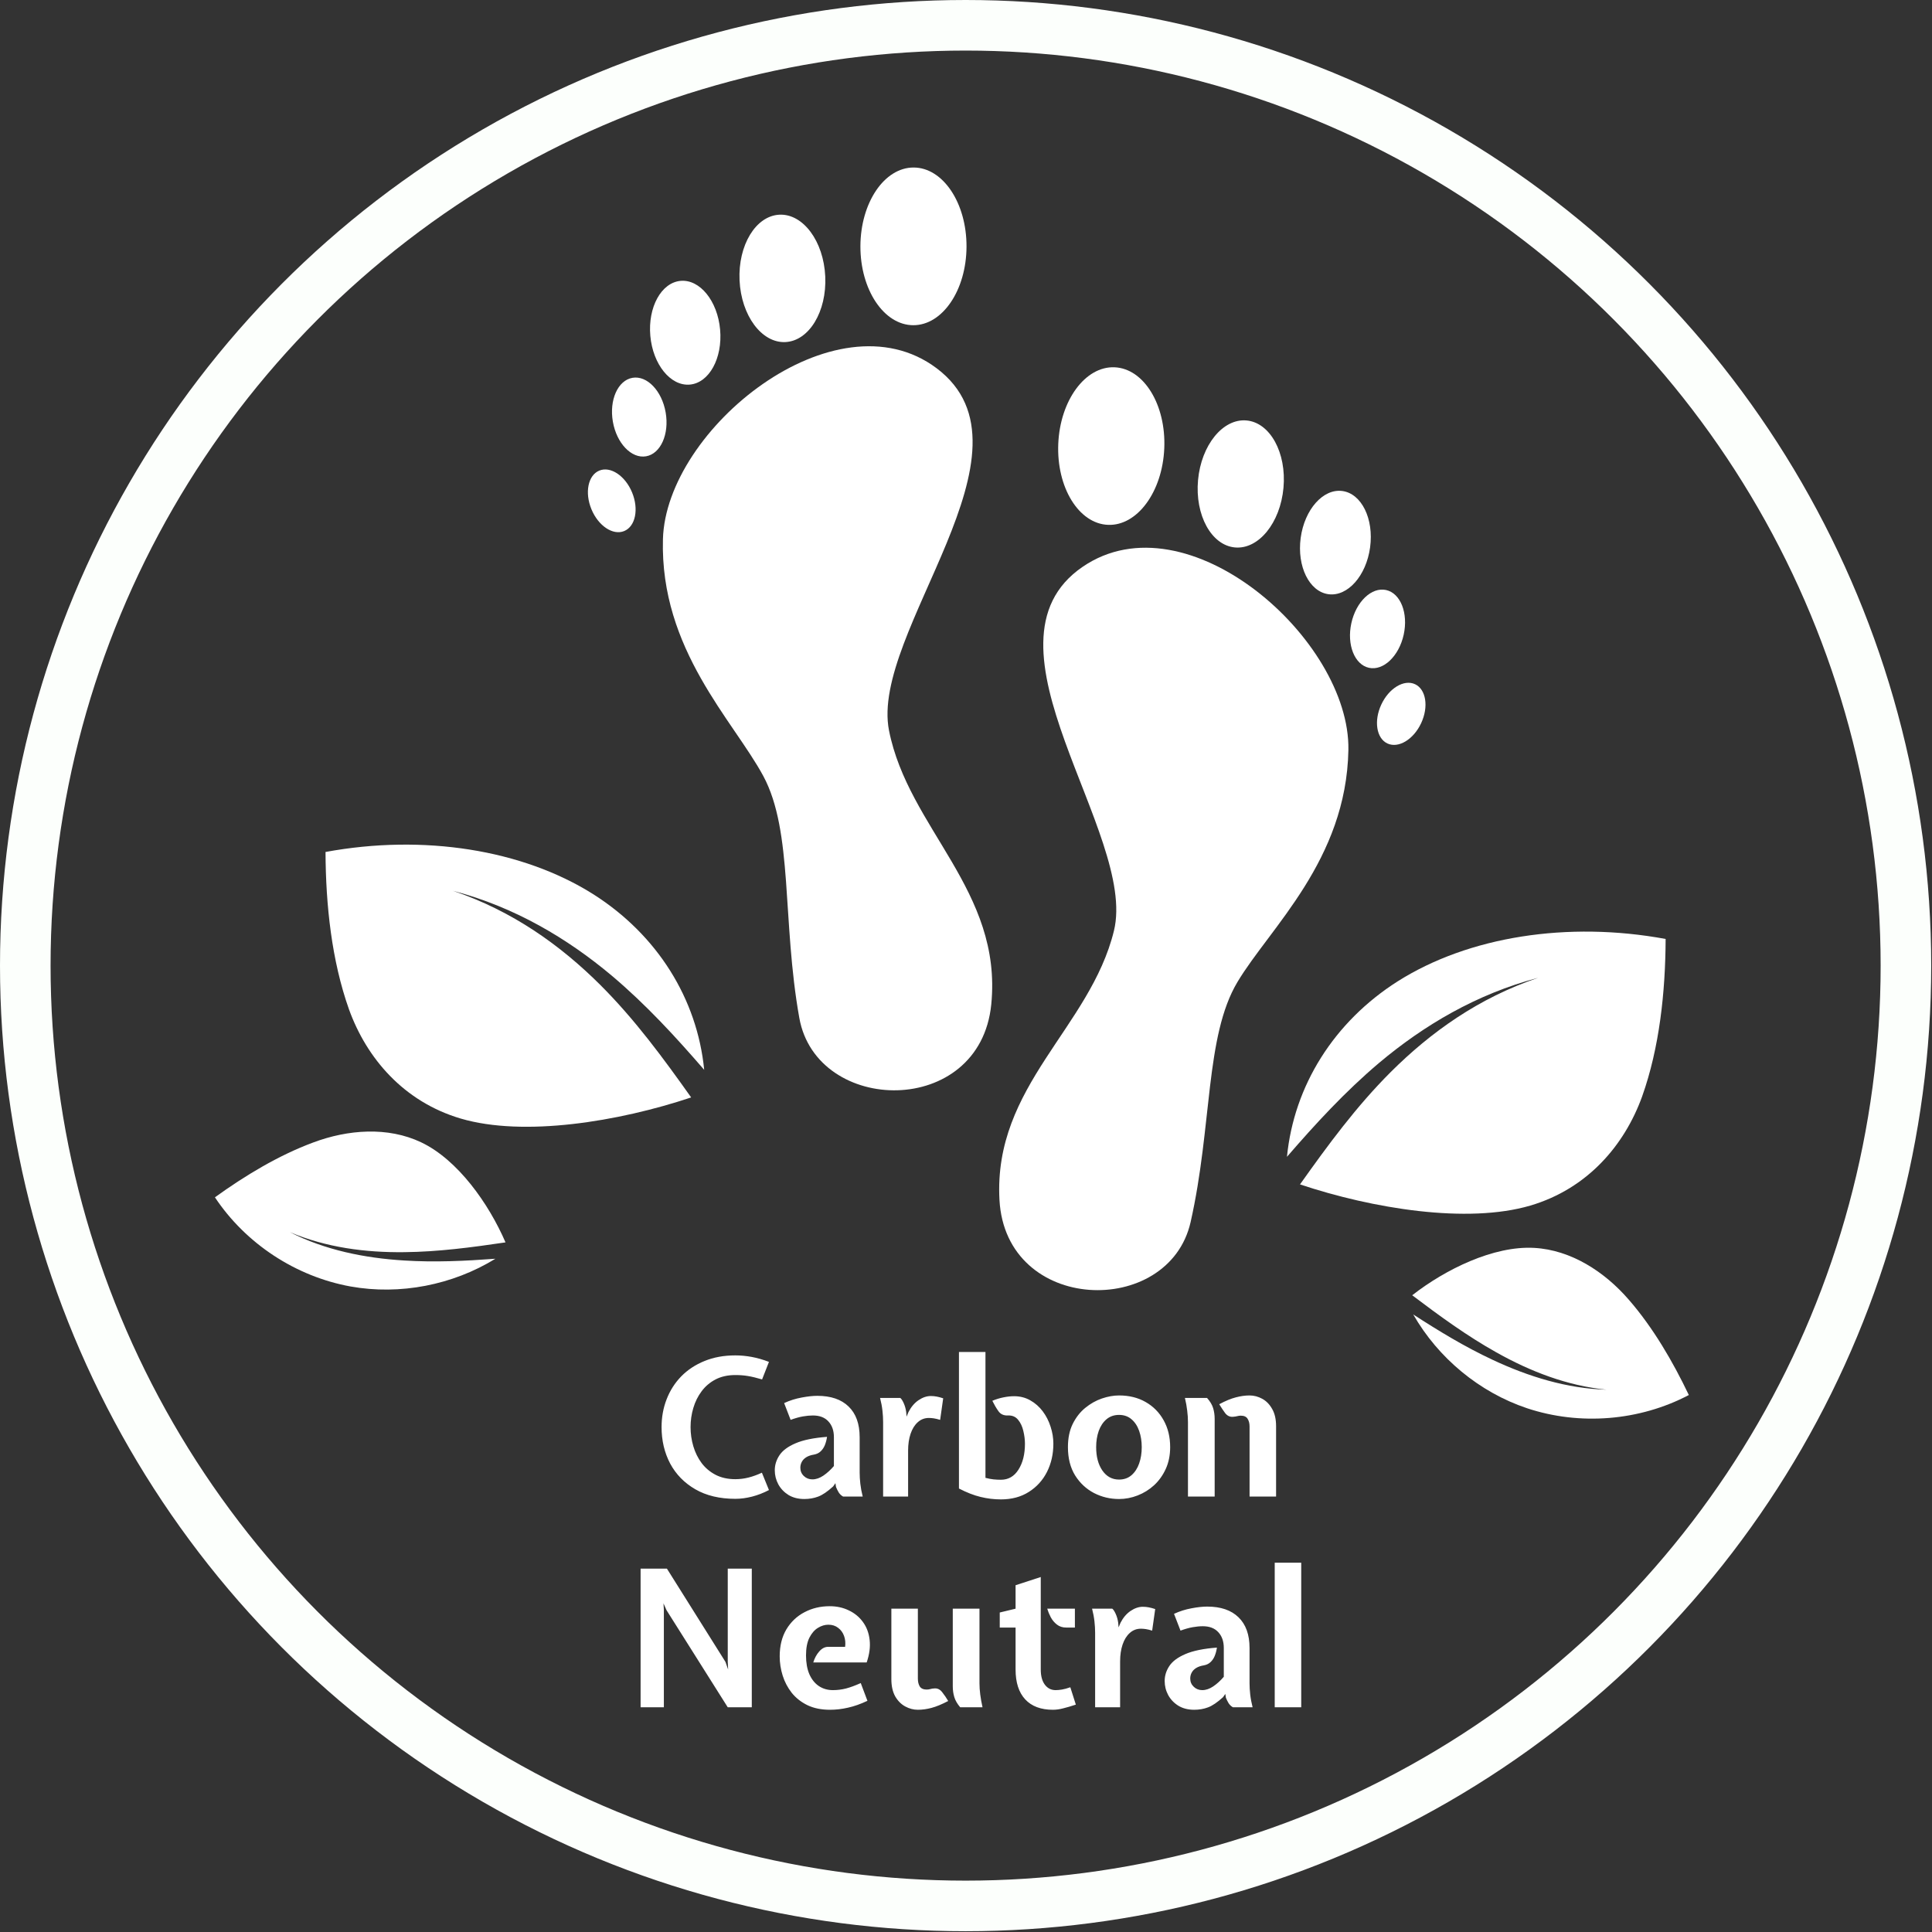 <svg width="489" height="489" viewBox="0 0 489 489" fill="none" xmlns="http://www.w3.org/2000/svg">
<rect x="0" y="0" width="489" height="489" fill="#333333" stroke="none"/>
<path d="M274.054 143.44C245.443 162.95 287.961 211.014 281.945 235.586C275.933 260.159 251.41 274.772 252.97 303.68C254.535 332.584 295.848 333.662 301.352 309.304C306.852 284.942 305.01 262.269 313.203 248.556C321.399 234.839 340.773 217.74 341.285 189.819C341.793 161.893 300.485 125.416 274.054 143.44Z" fill="white"/>
<path d="M280.427 132.842C287.834 133.156 294.218 124.481 294.685 113.473C295.151 102.46 289.523 93.277 282.111 92.963C274.704 92.649 268.32 101.325 267.853 112.337C267.391 123.349 273.019 132.529 280.427 132.842Z" fill="white"/>
<path d="M312.575 138.562C318.546 139.107 324.046 132.356 324.855 123.478C325.664 114.605 321.481 106.966 315.511 106.421C309.54 105.876 304.044 112.631 303.231 121.505C302.421 130.378 306.604 138.017 312.575 138.562Z" fill="white"/>
<path d="M336.237 150.398C341.089 151.051 345.813 145.732 346.783 138.523C347.758 131.305 344.611 124.93 339.759 124.277C334.904 123.621 330.184 128.939 329.209 136.153C328.239 143.366 331.385 149.742 336.237 150.398Z" fill="white"/>
<path d="M355.283 160.64C356.48 155.202 354.482 150.139 350.823 149.338C347.165 148.533 343.23 152.287 342.036 157.725C340.839 163.163 342.833 168.225 346.492 169.026C350.15 169.831 354.085 166.078 355.283 160.64Z" fill="white"/>
<path d="M358.16 173.179C355.373 171.878 351.549 174.182 349.617 178.324C347.684 182.465 348.378 186.875 351.161 188.176C353.948 189.477 357.776 187.173 359.704 183.031C361.637 178.89 360.947 174.48 358.16 173.179Z" fill="white"/>
<path d="M237.039 93.187C211.442 73.99 168.536 108.572 167.793 136.493C167.046 164.411 185.631 182.364 193.204 196.432C200.772 210.504 197.911 233.07 202.313 257.655C206.714 282.236 248.035 283.017 250.896 254.212C253.754 225.402 229.916 209.703 225.011 184.883C220.109 160.067 264.746 113.961 237.039 93.187Z" fill="white"/>
<path d="M231.149 82.312C238.565 82.333 244.602 73.414 244.631 62.394C244.659 51.369 238.672 42.421 231.256 42.4C223.84 42.379 217.808 51.298 217.775 62.319C217.746 73.344 223.733 82.292 231.149 82.312Z" fill="white"/>
<path d="M198.775 86.581C204.767 86.305 209.288 78.864 208.875 69.962C208.467 61.059 203.276 54.064 197.289 54.341C191.297 54.617 186.776 62.058 187.185 70.961C187.598 79.863 192.784 86.858 198.775 86.581Z" fill="white"/>
<path d="M174.605 97.342C179.481 96.908 182.913 90.677 182.265 83.427C181.62 76.176 177.14 70.651 172.264 71.089C167.383 71.522 163.956 77.753 164.6 85.004C165.248 92.251 169.728 97.775 174.605 97.342Z" fill="white"/>
<path d="M168.484 104.401C167.534 98.914 163.773 94.987 160.081 95.627C156.39 96.267 154.168 101.23 155.118 106.718C156.068 112.201 159.834 116.132 163.521 115.492C167.212 114.852 169.434 109.889 168.484 104.401Z" fill="white"/>
<path d="M151.68 119.114C148.84 120.287 147.948 124.664 149.694 128.888C151.437 133.112 155.153 135.585 157.994 134.408C160.839 133.236 161.727 128.863 159.984 124.639C158.242 120.415 154.521 117.941 151.68 119.114Z" fill="white"/>
<path d="M154.89 246.985C143.676 237.564 130.31 229.574 114.633 225.463C129.739 230.554 141.881 239.273 151.947 249.298C160.699 258.034 167.881 267.828 174.935 277.764C156.557 283.901 132.604 287.81 116.63 283.12C102.163 278.846 92.793 267.835 88.337 255.492C83.954 243.162 82.447 229.11 82.392 215.639C107.167 211.07 132.239 215.018 150.171 226.34C166.336 236.605 176.461 252.773 178.235 270.78C171.052 262.48 163.559 254.307 154.89 246.985Z" fill="white"/>
<path d="M349.083 269.001C360.297 259.58 373.663 251.591 389.34 247.479C374.234 252.57 362.092 261.289 352.026 271.314C343.274 280.051 336.092 289.844 329.038 299.78C347.416 305.917 371.369 309.826 387.343 305.136C401.81 300.862 411.18 289.851 415.636 277.508C420.019 265.178 421.526 251.126 421.58 237.656C396.806 233.086 371.733 237.035 353.802 248.356C337.637 258.621 327.512 274.789 325.738 292.796C332.921 284.497 340.414 276.323 349.083 269.001Z" fill="white"/>
<path d="M125.39 318.595C114.552 325.25 101.238 327.85 88.739 325.616C74.856 323.101 62.193 314.778 54.4 303.047C61.99 297.569 70.513 292.415 79.281 289.168C88.049 285.881 98.154 285.109 106.598 289.128C115.892 293.55 123.725 304.673 127.947 314.454C119.424 315.713 110.899 316.848 102.334 316.93C92.513 317.051 82.528 315.753 73.355 311.858C82.244 316.403 92.31 318.431 102.294 319.039C110.006 319.53 117.717 319.163 125.39 318.595Z" fill="white"/>
<path d="M357.7 332.698C364.02 343.734 374.458 352.399 386.498 356.431C399.887 360.879 414.99 359.646 427.453 353.088C423.418 344.641 418.409 336.032 412.272 328.979C406.153 321.891 397.655 316.369 388.317 315.848C378.041 315.272 365.835 321.278 357.44 327.838C364.316 333.029 371.254 338.113 378.731 342.29C387.292 347.105 396.677 350.752 406.594 351.732C396.614 351.46 386.808 348.413 377.754 344.161C370.752 340.894 364.16 336.875 357.7 332.698Z" fill="white"/>
<circle cx="244.4" cy="244.4" r="238" stroke="#FCFFFC" stroke-width="12.8"/>
<path d="M186.13 379.361C182.156 379.361 178.776 378.556 175.993 376.947C173.209 375.338 171.085 373.166 169.62 370.43C168.172 367.678 167.448 364.605 167.448 361.21C167.448 358.699 167.874 356.35 168.727 354.162C169.58 351.957 170.811 350.026 172.42 348.369C174.046 346.711 176.009 345.416 178.31 344.482C180.611 343.533 183.218 343.058 186.13 343.058C187.482 343.058 188.858 343.187 190.258 343.445C191.658 343.702 193.114 344.12 194.627 344.7L192.889 349.141C191.473 348.723 190.266 348.433 189.268 348.272C188.287 348.111 187.241 348.031 186.13 348.031C184.215 348.031 182.542 348.401 181.11 349.141C179.694 349.881 178.519 350.879 177.586 352.134C176.652 353.373 175.952 354.781 175.486 356.358C175.019 357.919 174.786 359.536 174.786 361.21C174.786 362.867 175.019 364.484 175.486 366.061C175.952 367.638 176.652 369.054 177.586 370.309C178.519 371.548 179.694 372.538 181.11 373.278C182.542 374.019 184.215 374.389 186.13 374.389C187.241 374.389 188.343 374.252 189.437 373.978C190.531 373.705 191.666 373.294 192.841 372.747L194.627 377.14C193.211 377.88 191.778 378.436 190.33 378.806C188.882 379.176 187.482 379.361 186.13 379.361ZM203.585 379.409C202.04 379.409 200.704 379.071 199.578 378.395C198.468 377.703 197.607 376.802 196.995 375.692C196.4 374.582 196.102 373.391 196.102 372.12C196.102 370.784 196.496 369.521 197.285 368.33C198.073 367.139 199.425 366.134 201.34 365.313C203.271 364.476 205.934 363.929 209.329 363.672C209.217 364.428 209.032 365.128 208.774 365.772C208.517 366.399 208.163 366.922 207.712 367.341C207.278 367.759 206.722 368.032 206.047 368.161C205.242 368.29 204.582 368.515 204.067 368.837C203.552 369.159 203.174 369.553 202.933 370.02C202.692 370.47 202.571 370.961 202.571 371.492C202.571 372.329 202.869 373.029 203.464 373.592C204.059 374.155 204.775 374.437 205.612 374.437C206.529 374.437 207.455 374.123 208.388 373.496C209.337 372.852 210.23 372.039 211.067 371.058V363.768C211.067 362.095 210.601 360.759 209.667 359.761C208.75 358.764 207.447 358.265 205.757 358.265C204.968 358.265 204.116 358.345 203.198 358.506C202.281 358.667 201.251 358.957 200.109 359.375L198.468 355.127C199.9 354.467 201.372 354.001 202.885 353.727C204.413 353.437 205.741 353.293 206.867 353.293C210.295 353.293 212.934 354.194 214.784 355.996C216.651 357.798 217.584 360.389 217.584 363.768V372.699C217.584 373.584 217.641 374.533 217.753 375.547C217.866 376.561 218.067 377.639 218.357 378.782H213.384C212.95 378.54 212.588 378.202 212.298 377.768C212.025 377.317 211.791 376.851 211.598 376.368L211.453 375.402L210.874 376.223C209.426 377.543 208.155 378.403 207.06 378.806C205.982 379.208 204.824 379.409 203.585 379.409ZM223.522 378.782V359.906C223.522 359.005 223.465 358.048 223.353 357.034C223.24 356.02 223.039 354.95 222.749 353.824H227.866C228.14 354.033 228.43 354.475 228.735 355.151C229.041 355.827 229.25 356.575 229.363 357.396L229.459 358.555L229.942 357.396C230.602 356.109 231.447 355.111 232.477 354.403C233.523 353.695 234.56 353.341 235.59 353.341C236.105 353.341 236.612 353.389 237.111 353.486C237.61 353.582 238.149 353.727 238.728 353.92L237.956 359.375C237.312 359.182 236.773 359.053 236.339 358.989C235.904 358.925 235.494 358.892 235.108 358.892C234.013 358.892 233.072 359.255 232.284 359.979C231.495 360.687 230.892 361.66 230.473 362.899C230.055 364.138 229.846 365.554 229.846 367.147V378.782H223.522ZM253.337 379.506C251.583 379.506 249.862 379.297 248.172 378.878C246.498 378.476 244.68 377.768 242.717 376.754V342.189H249.427V374.051C250.183 374.244 250.859 374.373 251.455 374.437C252.066 374.501 252.694 374.533 253.337 374.533C255.22 374.533 256.7 373.681 257.779 371.975C258.873 370.253 259.42 368.065 259.42 365.41C259.42 364.38 259.283 363.302 259.01 362.175C258.752 361.049 258.31 360.107 257.682 359.351C257.054 358.579 256.202 358.217 255.123 358.265C254.061 358.313 253.257 357.951 252.71 357.179C252.163 356.406 251.648 355.529 251.165 354.548C252.082 354.162 253.024 353.872 253.989 353.679C254.954 353.486 255.848 353.389 256.668 353.389C258.197 353.389 259.573 353.743 260.796 354.451C262.019 355.143 263.065 356.068 263.934 357.227C264.803 358.386 265.462 359.681 265.913 361.113C266.379 362.529 266.613 363.961 266.613 365.41C266.613 368.032 266.074 370.414 264.996 372.554C263.917 374.678 262.381 376.368 260.385 377.623C258.406 378.878 256.057 379.506 253.337 379.506ZM283.236 379.409C280.967 379.409 278.851 378.902 276.888 377.889C274.925 376.859 273.332 375.37 272.109 373.423C270.902 371.46 270.299 369.078 270.299 366.278C270.299 364.01 270.701 362.054 271.506 360.413C272.326 358.756 273.388 357.396 274.692 356.334C275.995 355.272 277.395 354.483 278.892 353.968C280.404 353.454 281.852 353.196 283.236 353.196C285.795 353.196 288.04 353.751 289.971 354.862C291.918 355.972 293.438 357.517 294.533 359.496C295.627 361.459 296.174 363.72 296.174 366.278C296.174 368.322 295.804 370.157 295.064 371.782C294.323 373.407 293.334 374.791 292.095 375.933C290.856 377.06 289.464 377.921 287.919 378.516C286.39 379.111 284.829 379.409 283.236 379.409ZM283.236 374.485C284.491 374.485 285.545 374.115 286.398 373.375C287.251 372.635 287.895 371.645 288.329 370.406C288.764 369.167 288.981 367.791 288.981 366.278C288.981 364.782 288.764 363.414 288.329 362.175C287.895 360.936 287.251 359.955 286.398 359.23C285.545 358.49 284.491 358.12 283.236 358.12C281.981 358.12 280.919 358.49 280.05 359.23C279.197 359.955 278.546 360.936 278.095 362.175C277.661 363.414 277.443 364.782 277.443 366.278C277.443 368.692 277.966 370.663 279.012 372.192C280.074 373.721 281.482 374.485 283.236 374.485ZM316.273 378.782V361.065C316.273 360.26 316.104 359.6 315.766 359.086C315.444 358.571 314.873 358.313 314.052 358.313C313.747 358.313 313.449 358.353 313.159 358.434C312.87 358.514 312.492 358.571 312.025 358.603C311.253 358.651 310.601 358.329 310.07 357.637C309.555 356.929 309.064 356.189 308.597 355.417C310.19 354.564 311.59 353.985 312.797 353.679C314.004 353.357 315.163 353.196 316.273 353.196C317.383 353.196 318.453 353.478 319.483 354.041C320.513 354.604 321.35 355.465 321.994 356.624C322.653 357.766 322.983 359.214 322.983 360.968V378.782H316.273ZM300.68 378.782V359.906C300.68 359.005 300.616 358.048 300.487 357.034C300.375 356.02 300.182 354.95 299.908 353.824H305.508C306.28 354.693 306.795 355.553 307.053 356.406C307.31 357.259 307.439 358.168 307.439 359.134V378.782H300.68Z" fill="white"/>
<path d="M162.138 432.125V397.029H168.8L183.62 420.636L184.296 422.567L184.199 420.636V397.029H190.282V432.125H184.199L168.703 407.553L167.931 405.815L168.027 407.457V432.125H162.138ZM210.09 432.753C207.886 432.753 205.979 432.366 204.37 431.594C202.76 430.806 201.433 429.76 200.387 428.456C199.357 427.137 198.593 425.68 198.094 424.087C197.595 422.478 197.346 420.861 197.346 419.236C197.346 416.581 197.909 414.304 199.035 412.405C200.178 410.506 201.706 409.058 203.621 408.06C205.536 407.046 207.66 406.54 209.994 406.54C211.78 406.54 213.397 406.894 214.845 407.602C216.309 408.294 217.5 409.275 218.417 410.546C219.351 411.818 219.914 413.322 220.107 415.06C220.316 416.798 220.067 418.705 219.359 420.781H205.842C206.18 419.67 206.687 418.737 207.363 417.981C208.038 417.208 208.787 416.822 209.607 416.822H213.904C214.033 415.84 213.944 414.923 213.638 414.07C213.333 413.218 212.834 412.534 212.142 412.019C211.466 411.488 210.637 411.222 209.656 411.222C208.771 411.222 207.894 411.488 207.025 412.019C206.156 412.55 205.432 413.386 204.852 414.529C204.289 415.671 204.007 417.16 204.007 418.994C204.007 420.845 204.289 422.43 204.852 423.749C205.432 425.053 206.228 426.051 207.242 426.742C208.272 427.434 209.463 427.78 210.814 427.78C211.925 427.78 213.027 427.644 214.121 427.37C215.215 427.08 216.462 426.622 217.862 425.994L219.552 430.484C217.814 431.304 216.173 431.884 214.628 432.222C213.099 432.576 211.587 432.753 210.09 432.753ZM232.318 432.753C231.208 432.753 230.138 432.471 229.108 431.908C228.078 431.345 227.233 430.492 226.574 429.349C225.93 428.191 225.608 426.734 225.608 424.98V407.167H232.318V424.884C232.318 425.672 232.479 426.332 232.801 426.863C233.139 427.378 233.718 427.636 234.539 427.636C234.861 427.636 235.167 427.595 235.456 427.515C235.746 427.418 236.116 427.362 236.566 427.346C237.323 427.298 237.966 427.628 238.497 428.336C239.045 429.027 239.543 429.76 239.994 430.532C238.401 431.369 237.001 431.948 235.794 432.27C234.587 432.592 233.429 432.753 232.318 432.753ZM243.035 432.125C242.295 431.256 241.796 430.395 241.539 429.542C241.281 428.69 241.153 427.78 241.153 426.815V407.167H247.911V426.042C247.911 426.928 247.975 427.877 248.104 428.891C248.233 429.904 248.426 430.983 248.683 432.125H243.035ZM266.51 432.753C263.453 432.753 261.112 431.876 259.486 430.122C257.861 428.368 257.048 425.849 257.048 422.567V411.946H253.042V408.133L257.048 407.167V401.229L263.421 399.154V422.567C263.421 424.208 263.767 425.487 264.459 426.405C265.151 427.322 266.06 427.78 267.186 427.78C267.653 427.78 268.184 427.732 268.779 427.636C269.375 427.539 270.083 427.346 270.903 427.056L272.303 431.449C271.096 431.852 270.026 432.165 269.093 432.391C268.176 432.632 267.315 432.753 266.51 432.753ZM269.89 411.946C268.956 411.946 268.168 411.697 267.524 411.198C266.88 410.699 266.357 410.08 265.955 409.339C265.569 408.599 265.271 407.875 265.062 407.167H272.062V411.946H269.89ZM277.183 432.125V413.25C277.183 412.349 277.126 411.391 277.014 410.377C276.901 409.364 276.7 408.294 276.41 407.167H281.527C281.801 407.376 282.091 407.819 282.396 408.495C282.702 409.171 282.911 409.919 283.024 410.739L283.121 411.898L283.603 410.739C284.263 409.452 285.108 408.454 286.138 407.746C287.184 407.038 288.222 406.684 289.251 406.684C289.766 406.684 290.273 406.733 290.772 406.829C291.271 406.926 291.81 407.071 292.389 407.264L291.617 412.719C290.973 412.526 290.434 412.397 290 412.332C289.565 412.268 289.155 412.236 288.769 412.236C287.674 412.236 286.733 412.598 285.945 413.322C285.156 414.03 284.553 415.004 284.134 416.243C283.716 417.482 283.507 418.898 283.507 420.491V432.125H277.183ZM302.267 432.753C300.723 432.753 299.387 432.415 298.261 431.739C297.15 431.047 296.289 430.146 295.678 429.036C295.083 427.925 294.785 426.734 294.785 425.463C294.785 424.128 295.179 422.864 295.968 421.674C296.756 420.483 298.108 419.477 300.023 418.656C301.954 417.82 304.617 417.273 308.012 417.015C307.9 417.771 307.714 418.471 307.457 419.115C307.2 419.743 306.846 420.266 306.395 420.684C305.96 421.102 305.405 421.376 304.729 421.505C303.925 421.633 303.265 421.859 302.75 422.181C302.235 422.502 301.857 422.897 301.616 423.363C301.374 423.814 301.254 424.305 301.254 424.836C301.254 425.672 301.551 426.372 302.147 426.936C302.742 427.499 303.458 427.78 304.295 427.78C305.212 427.78 306.137 427.467 307.071 426.839C308.02 426.195 308.913 425.383 309.75 424.401V417.112C309.75 415.438 309.283 414.103 308.35 413.105C307.433 412.107 306.129 411.608 304.44 411.608C303.651 411.608 302.799 411.689 301.881 411.85C300.964 412.011 299.934 412.3 298.792 412.719L297.15 408.471C298.583 407.811 300.055 407.344 301.568 407.071C303.096 406.781 304.424 406.636 305.55 406.636C308.978 406.636 311.617 407.537 313.467 409.339C315.334 411.142 316.267 413.732 316.267 417.112V426.042C316.267 426.928 316.323 427.877 316.436 428.891C316.549 429.904 316.75 430.983 317.04 432.125H312.067C311.633 431.884 311.271 431.546 310.981 431.111C310.707 430.661 310.474 430.194 310.281 429.711L310.136 428.746L309.557 429.567C308.109 430.886 306.837 431.747 305.743 432.149C304.665 432.552 303.507 432.753 302.267 432.753ZM322.639 432.125V395.533H329.349V432.125H322.639Z" fill="white"/>
</svg>
